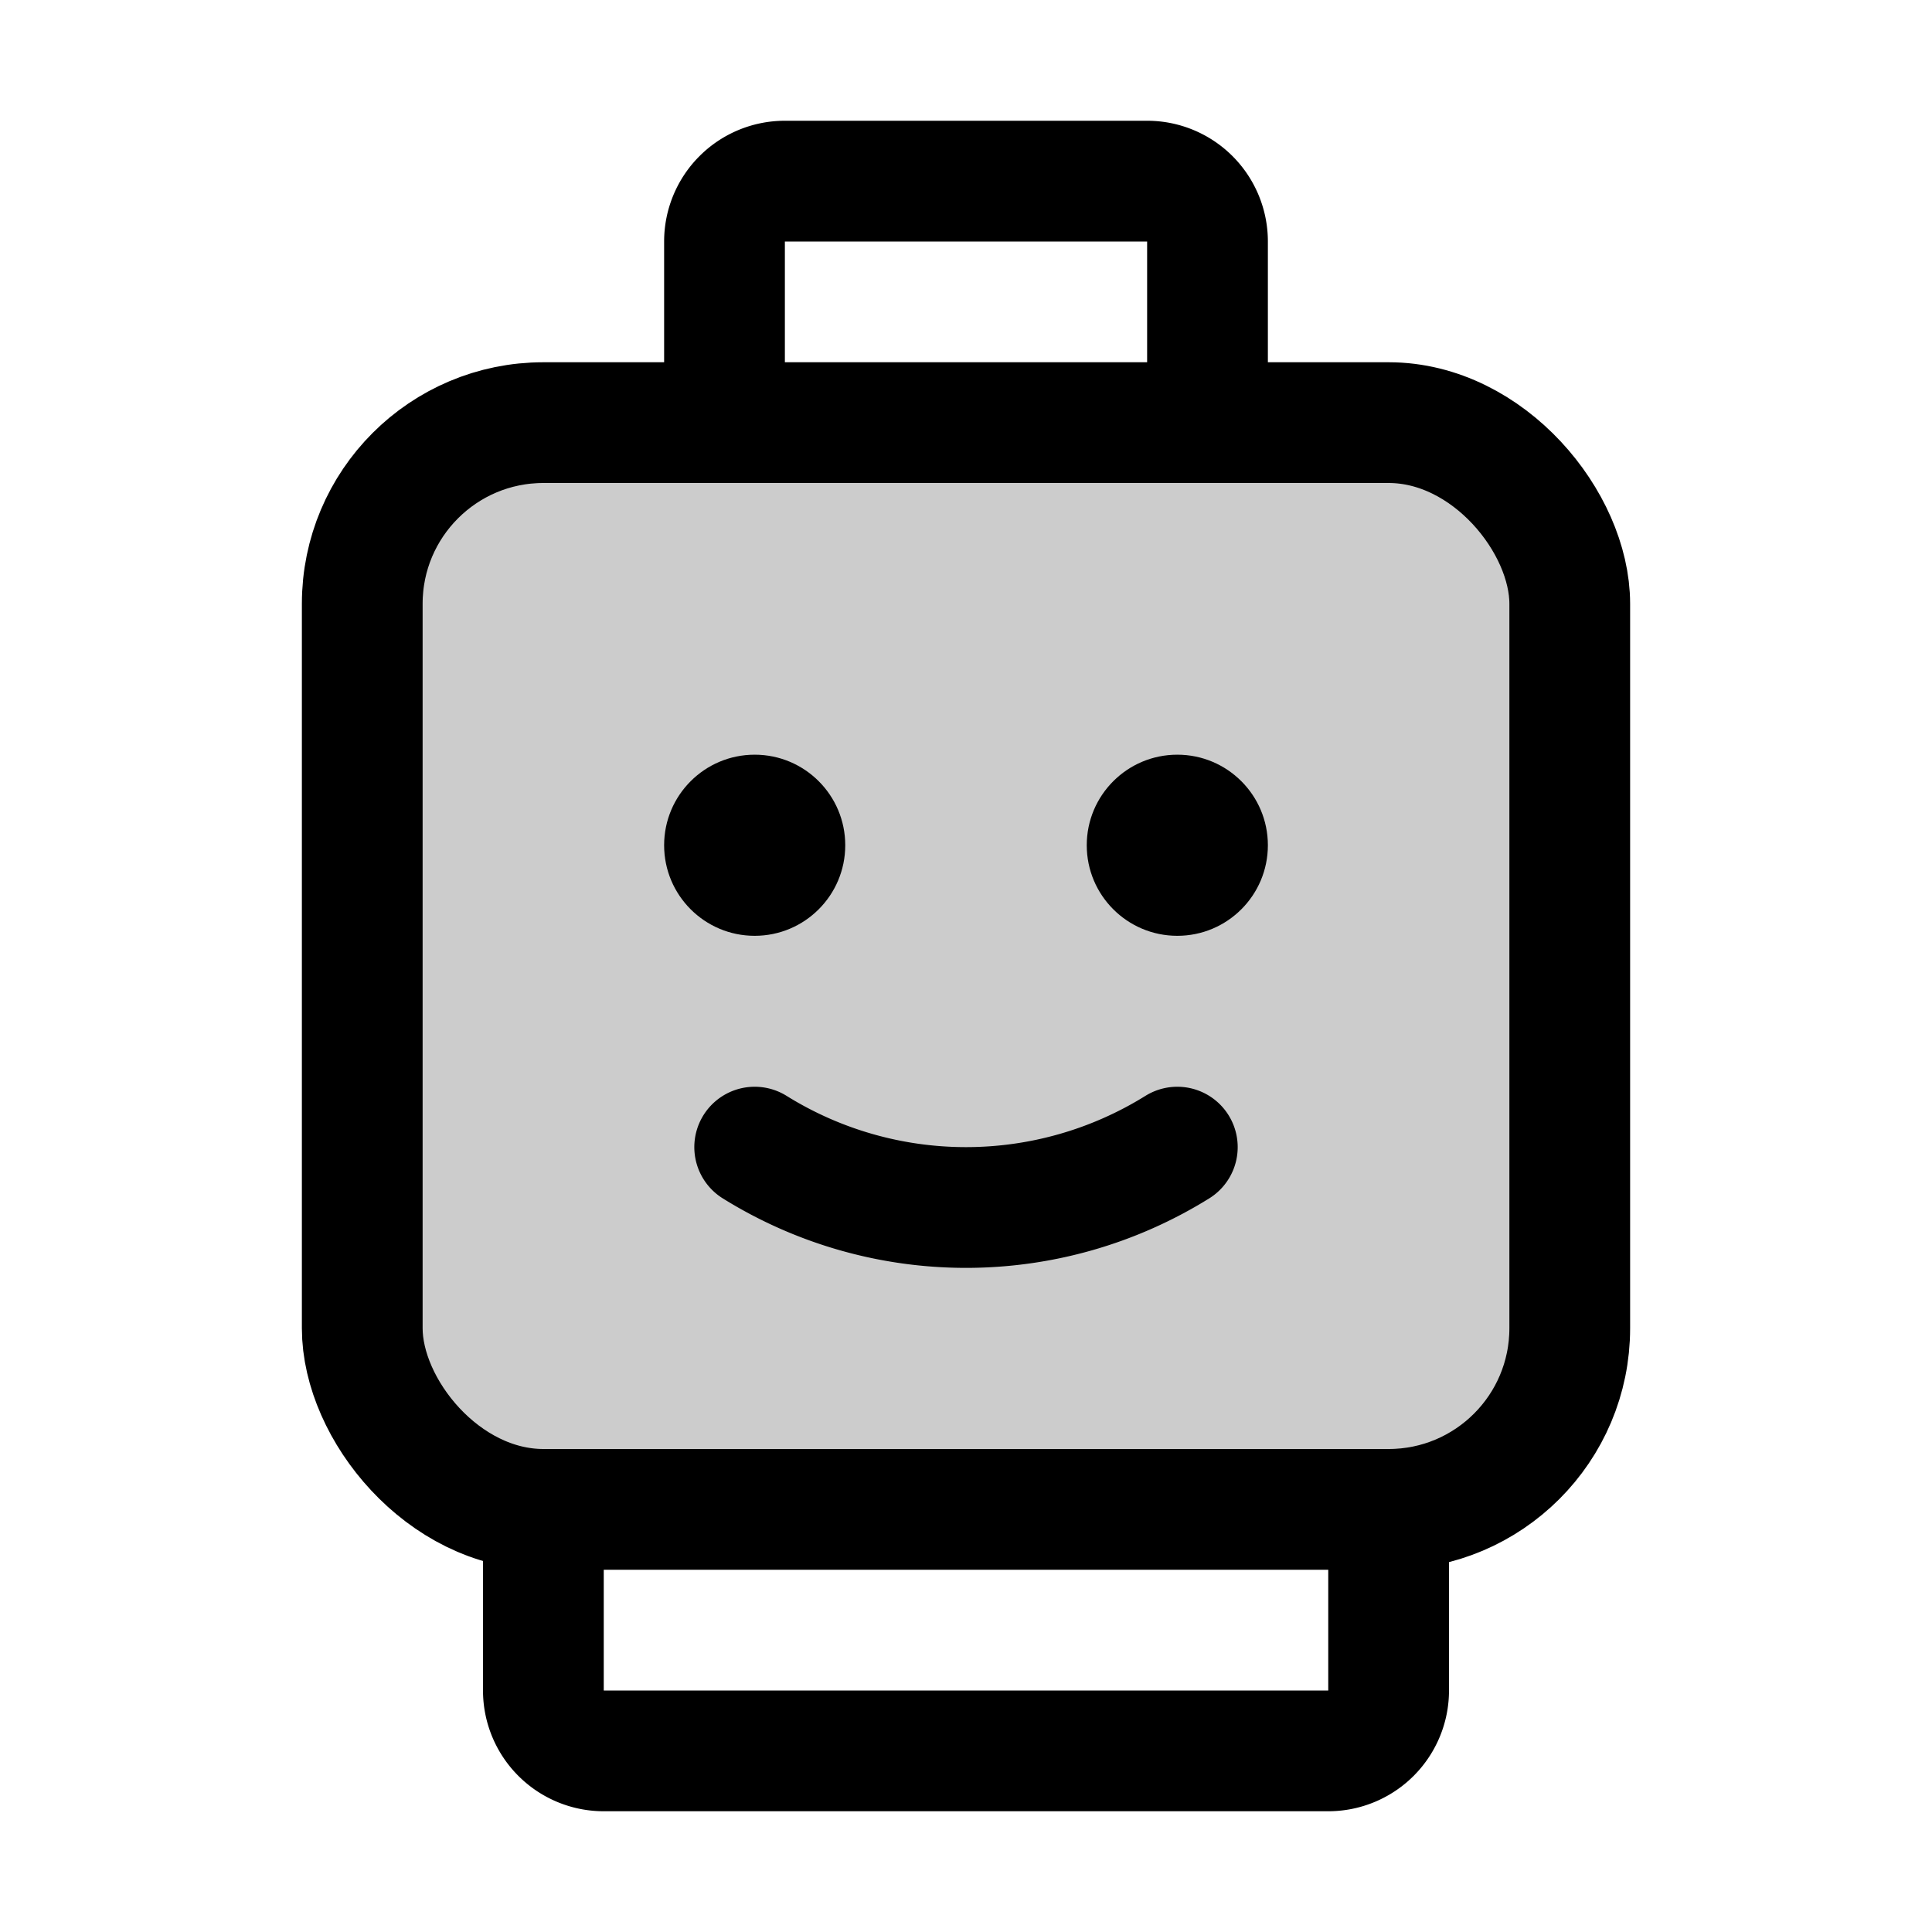 <svg xmlns="http://www.w3.org/2000/svg" viewBox="0 0 256 256"><path fill="none" d="M0 0h256v256H0z"/><rect width="160" height="144" x="48" y="56" opacity=".2" rx="24"/><circle cx="100" cy="112" r="12"/><circle cx="156" cy="112" r="12"/><path fill="none" stroke="currentColor" stroke-linecap="round" stroke-linejoin="round" stroke-width="16" d="M156 152a53 53 0 0 1-56 0"/><rect width="160" height="144" x="48" y="56" fill="none" stroke="currentColor" stroke-linecap="round" stroke-linejoin="round" stroke-width="16" rx="24"/><path fill="none" stroke="currentColor" stroke-linecap="round" stroke-linejoin="round" stroke-width="16" d="M96 56V32a8 8 0 0 1 8-8h48a8 8 0 0 1 8 8v24M72 200v24a8 8 0 0 0 8 8h96a8 8 0 0 0 8-8v-24"/></svg>